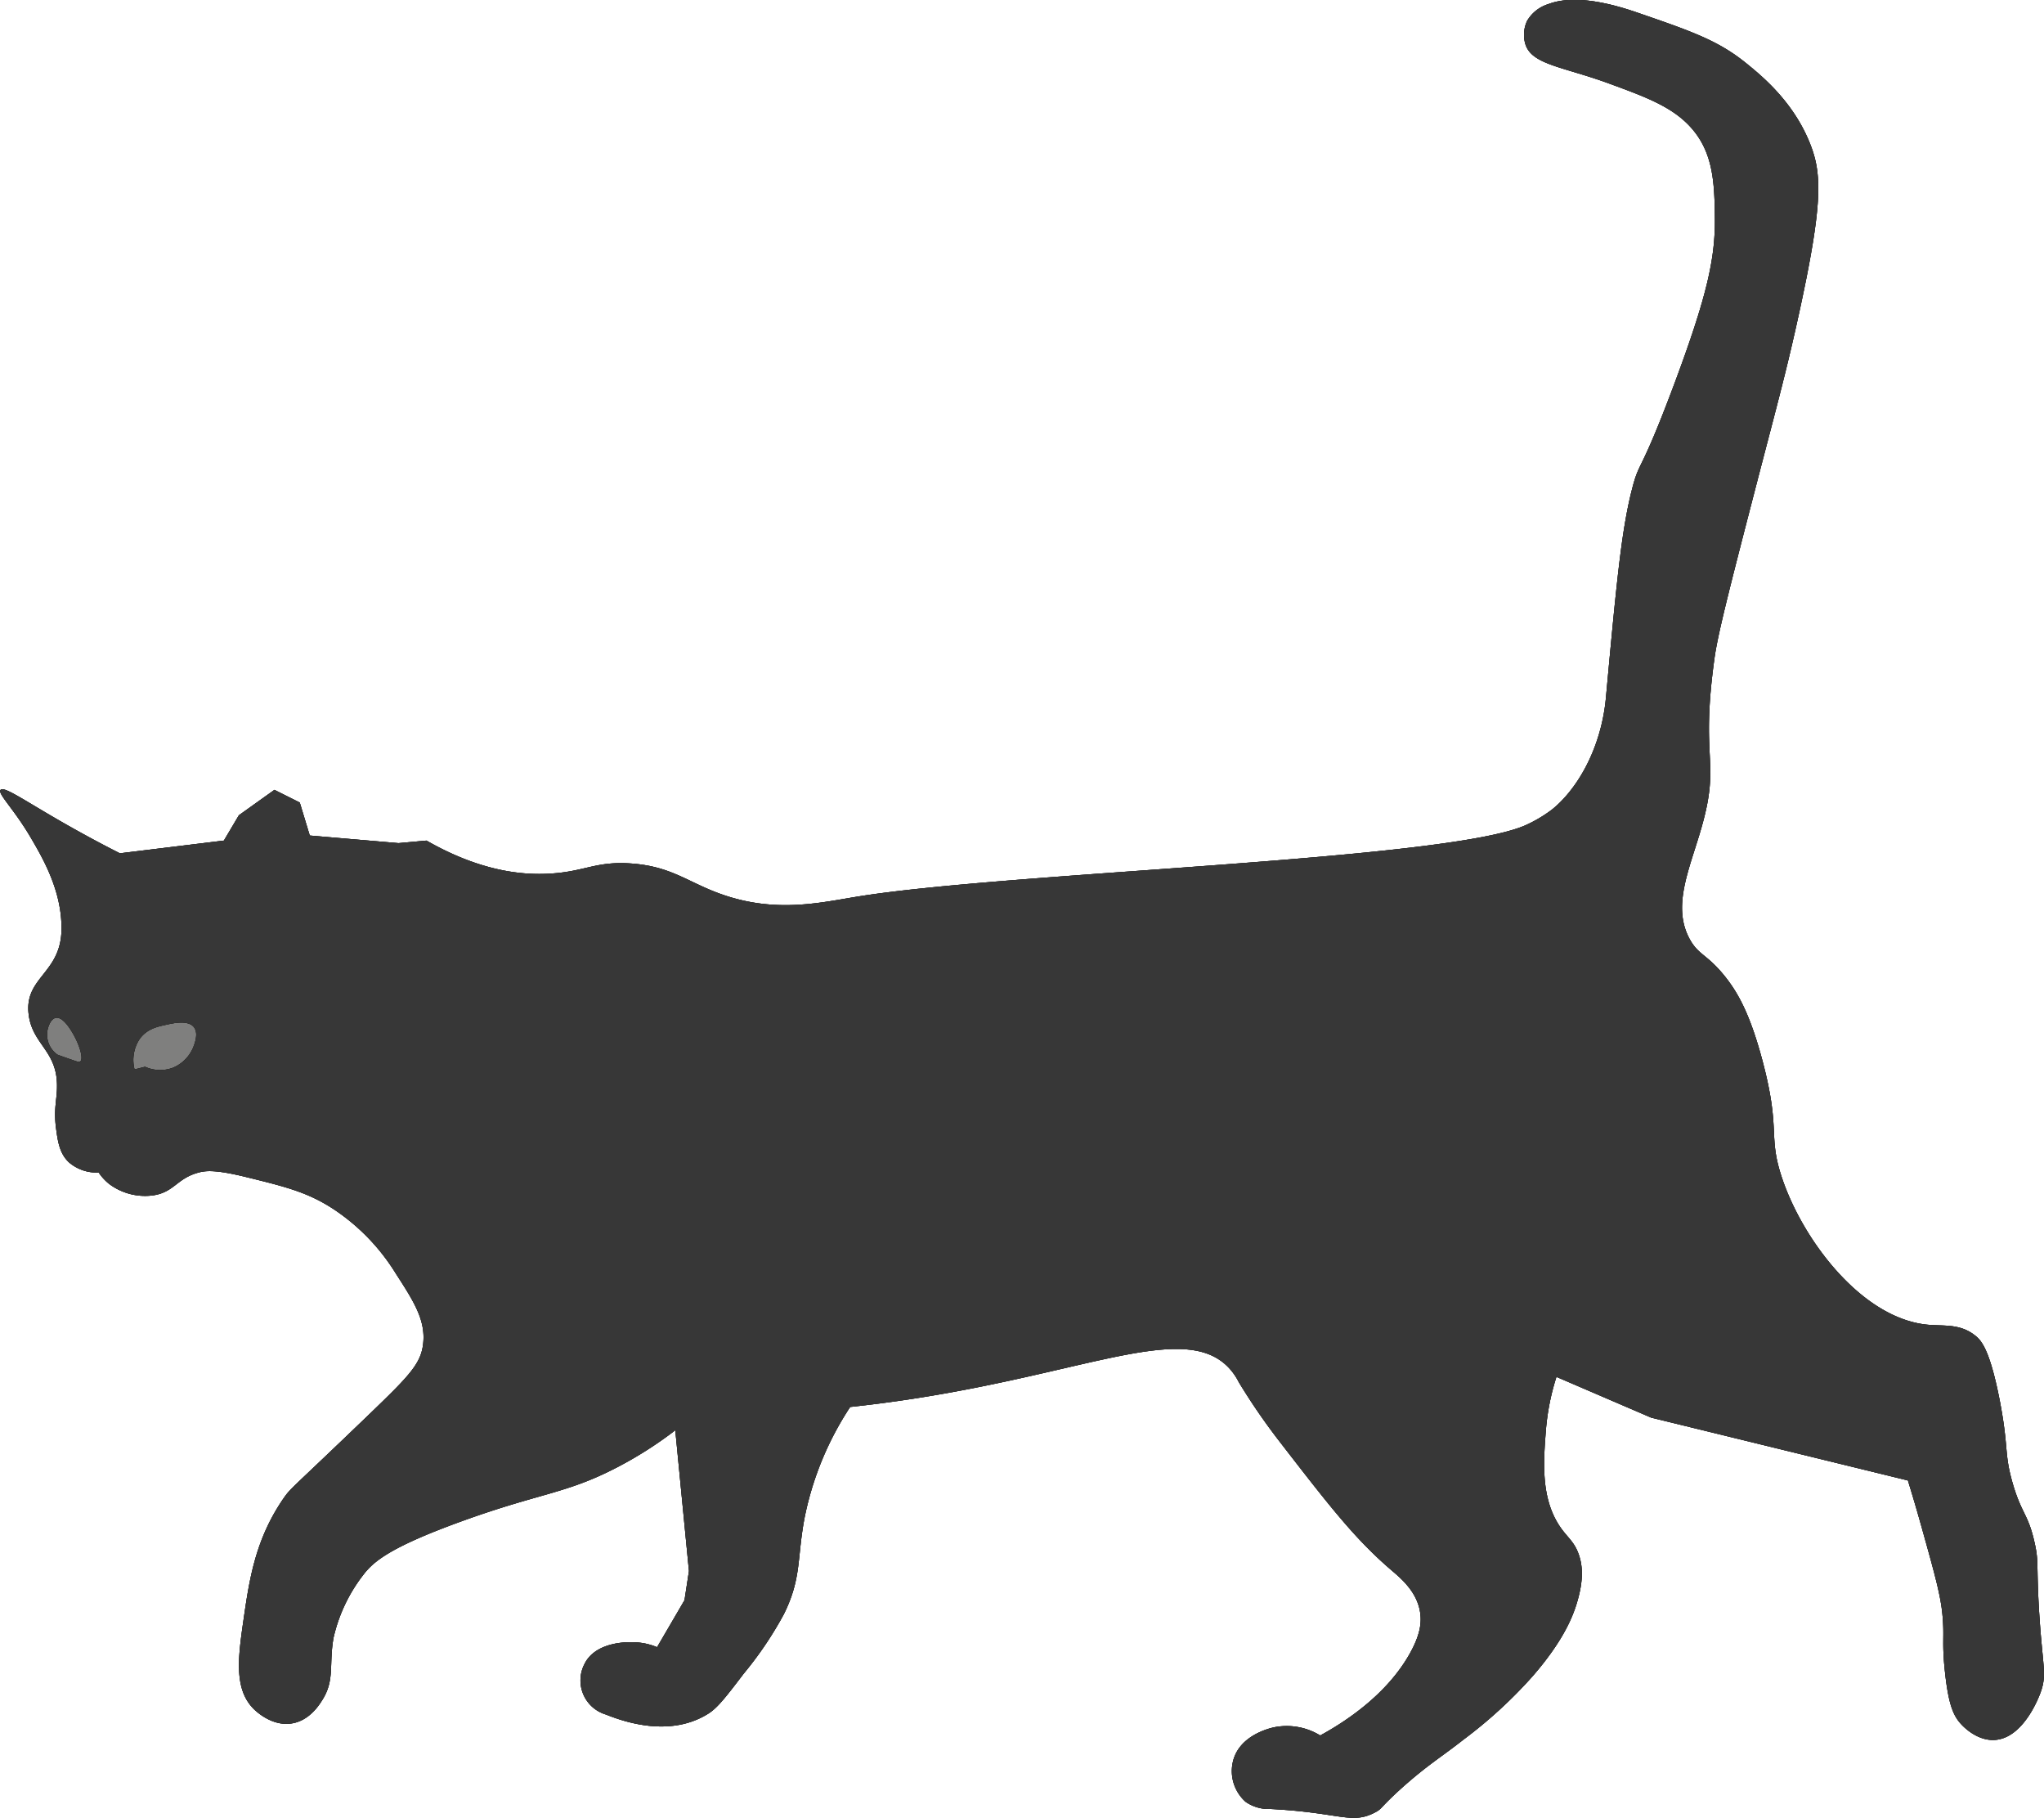 <?xml version="1.0" encoding="UTF-8" standalone="no"?>
<svg
   xmlns:dc="http://purl.org/dc/elements/1.1/"
   xmlns:cc="http://creativecommons.org/ns#"
   xmlns:rdf="http://www.w3.org/1999/02/22-rdf-syntax-ns#"
   xmlns:svg="http://www.w3.org/2000/svg"
   xmlns="http://www.w3.org/2000/svg"
   xmlns:sodipodi="http://sodipodi.sourceforge.net/DTD/sodipodi-0.dtd"
   xmlns:inkscape="http://www.inkscape.org/namespaces/inkscape"
   id="Layer_1"
   data-name="Layer 1"
   viewBox="0 0 408.38 363.11"
   version="1.1"
   sodipodi:docname="cat.svg"
   inkscape:version="0.92.4 (5da689c313, 2019-01-14)">
  <sodipodi:namedview
     pagecolor="#ffffff"
     bordercolor="#666666"
     borderopacity="1"
     objecttolerance="10"
     gridtolerance="10"
     guidetolerance="10"
     inkscape:pageopacity="0"
     inkscape:pageshadow="2"
     inkscape:window-width="1276"
     inkscape:window-height="1400"
     id="namedview1588"
     showgrid="false"
     inkscape:zoom="0.91915512"
     inkscape:cx="98.795791"
     inkscape:cy="181.55499"
     inkscape:window-x="1280"
     inkscape:window-y="18"
     inkscape:window-maximized="0"
     inkscape:current-layer="Layer_1" />
  <defs
     id="defs1575">
    <style
       id="style1573">
      .cls-1 {
        fill: #1d1d1b;
      }
    </style>
  </defs>
  <title
     id="title1577">cat_01</title>
  <ellipse
     style="color:#000000;clip-rule:nonzero;display:inline;overflow:visible;visibility:visible;opacity:1;isolation:auto;mix-blend-mode:normal;color-interpolation:sRGB;color-interpolation-filters:linearRGB;solid-color:#000000;solid-opacity:1;fill:#7f7f7e;fill-opacity:1;fill-rule:evenodd;stroke:none;stroke-width:1.009;stroke-linecap:round;stroke-linejoin:round;stroke-miterlimit:10;stroke-dasharray:none;stroke-dashoffset:0;stroke-opacity:1;color-rendering:auto;image-rendering:auto;shape-rendering:auto;text-rendering:auto;enable-background:accumulate"
     id="path2834"
     cx="37.311"
     cy="206.365"
     rx="28.464"
     ry="10.963" />
  <g
     id="g1585">
    <path
       class="cls-1"
       d="M594,500.56c-.52-8.95,0-9.43-.88-13.26-1.29-5.8-2.63-5.71-4.42-12-1.68-5.93-.71-6.73-2.48-16.1-2-10.35-3.7-12.27-5-13.26-3-2.38-6.23-1.84-9.38-2.13-13.37-1.21-25.35-17.31-29.36-29.89-2.58-8.09-.07-9.07-3.71-22.82-2.48-9.32-4.9-13.64-7.61-17-3.51-4.32-5.15-4.11-6.9-7.25-3.67-6.6-.05-14.08,2.3-22.29,3.91-13.64-.31-13.08,2.65-34.14.72-5.07,3.5-15.77,9-37,3.67-14.06,5.46-20.67,7.79-31.31,4.84-22.14,4.67-28.13,2.3-34.14-3.32-8.43-9.64-13.58-12.74-16.1-5.62-4.57-10.94-6.41-21.58-10.08-3.76-1.3-12.17-4-18-1.77a7.46,7.46,0,0,0-4.25,3.36,6.59,6.59,0,0,0-.35,4.6c1.26,4.19,7.65,4.53,17,8,7.48,2.75,13.09,4.81,16.81,9.55s4,10.46,4.06,17c.12,8.07-1.44,15.52-8.13,33.43-7,18.71-6.87,14.81-8.49,21.23-2.09,8.23-3.1,19.22-5.13,41.21a37.65,37.65,0,0,1-2.66,11c-3,7.31-7.21,10.77-8.13,11.5a27.29,27.29,0,0,1-5.39,3.18c-16.14,7-103,9.3-133.31,14.2-7.2,1.16-15.61,3.19-25.85,0-7.64-2.38-10.75-5.94-19.26-6.59-7.1-.55-9.37,1.58-16.22,2-5.79.38-14.2-.5-24.84-6.59l-5.58.51-17.74-1.52-2-6.59-5.06-2.53-7.1,5.07-3,5.06-20.78,2.54c-2.84-1.43-7.09-3.66-12.17-6.59-7.22-4.17-11-6.82-11.66-6.08s2.7,3.83,6.08,9.63c2.4,4.1,6.18,10.58,6.09,18.25-.11,8.73-7.31,9.5-6.59,16.72.62,6.26,5.78,7.39,5.69,14.67,0,2.64-.72,4.49-.17,8.49.35,2.57.72,5,2.65,6.72a8.49,8.49,0,0,0,5.84,1.95,10.38,10.38,0,0,0,2.12,2.3,12,12,0,0,0,8.49,2.3c4.48-.54,4.91-3.42,9.38-4.6,1.35-.36,3.28-.61,9.37.88,8.13,2,12.64,3.1,18,6.72a41.63,41.63,0,0,1,12,12.56c3.53,5.47,6,9.27,5.48,14-.43,4.06-2.83,6.48-10.79,14.15-15.59,15-15.54,14.57-17,16.62-5.78,8.31-6.95,16.41-8.13,24.59-1.06,7.35-1.87,13.55,1.94,17.51.34.35,3.66,3.7,7.78,3,3.43-.57,5.37-3.59,6-4.6,2.61-4.06,1.32-7.18,2.3-12.56a32.06,32.06,0,0,1,5.84-12.38c2-2.67,5.16-5.54,19.63-10.79,15.88-5.76,20.9-5.48,31.13-10.79a78.08,78.08,0,0,0,11.67-7.43L324.28,493l-.89,5.83-5.48,9.38a13.12,13.12,0,0,0-3.36-.89c-3-.37-9.06,0-11.14,4.25a7.1,7.1,0,0,0,4.24,10.08c2.84,1.11,12.5,4.89,20.52-.18,1.83-1.15,3.58-3.42,7.07-8a72.83,72.83,0,0,0,8-11.85c3.67-7.38,2.56-11.47,4.25-19.81a62.49,62.49,0,0,1,9-21.58c1-.11,3.23-.35,6-.71,39.37-5.07,60.19-16.77,69.52-7.25a12.14,12.14,0,0,1,2.12,3,126,126,0,0,0,8.14,11.85c10.05,13,15.08,19.46,22.28,25.65,1.94,1.66,5.28,4.39,5.84,8.67.3,2.24-.21,4.6-1.94,7.78-4.72,8.64-13.47,14.13-18.05,16.63a12.79,12.79,0,0,0-9.37-1.6c-.84.2-6.63,1.57-8,6.55a8.22,8.22,0,0,0,2.48,8.31,8.1,8.1,0,0,0,4.95,1.42c13.93.71,16.18,3.15,20.87.7,1.55-.8.85-.83,5.48-5,5.18-4.6,7.69-6,12.21-9.55A92.61,92.61,0,0,0,492.85,514c6.17-7.11,8.11-12,9-15.21,1.16-4.12,1-6.9.17-9.2s-2-3.12-3.36-4.95c-4.24-5.78-3.67-13.25-3.18-19.63a47.28,47.28,0,0,1,2.12-10.79l18.93,8.14,51.29,12.55c.76,2.46,1.82,6,3,10.26,2.35,8.4,3.53,12.68,3.89,16.45.46,4.77-.16,5.35.53,11.68s1.65,8.6,3.19,10.26c.41.45,3.14,3.38,6.72,3.18,5.9-.34,9-9,9.2-9.55C595.66,513.47,594.7,512.23,594,500.56ZM202.63,391.25c-.19.14-.41.07-2.09-.52s-2.39-.83-2.45-.88a4.88,4.88,0,0,1-1.93-5.07c.08-.32.5-2,1.58-2.27,1.63-.35,3.43,3.06,3.85,3.85C202.53,388.15,203.37,390.75,202.63,391.25Zm22.58-2.79a7.54,7.54,0,0,1-4,4,7.32,7.32,0,0,1-5.6-.18l-2.1.53a7.59,7.59,0,0,1,1.05-6.12c1.46-2,3.56-2.43,5.25-2.8,1.51-.34,4.46-1,5.6.52C226.31,385.66,225.53,387.65,225.21,388.46Z"
       transform="translate(-186.63 -179.2)"
       id="path1579" />
    <path
       class="cls-1"
       d="M594,500.56c-.52-8.95,0-9.43-.88-13.26-1.29-5.8-2.63-5.71-4.42-12-1.68-5.93-.71-6.73-2.48-16.1-2-10.35-3.7-12.27-5-13.26-3-2.38-6.23-1.84-9.38-2.13-13.37-1.21-25.35-17.31-29.36-29.89-2.58-8.09-.07-9.07-3.71-22.82-2.48-9.32-4.9-13.64-7.61-17-3.51-4.32-5.15-4.11-6.9-7.25-3.67-6.6-.05-14.08,2.3-22.29,3.91-13.64-.31-13.08,2.65-34.14.72-5.07,3.5-15.77,9-37,3.67-14.06,5.46-20.67,7.79-31.31,4.84-22.14,4.67-28.13,2.3-34.14-3.32-8.43-9.64-13.58-12.74-16.1-5.62-4.57-10.94-6.41-21.58-10.08-3.76-1.3-12.17-4-18-1.77a7.46,7.46,0,0,0-4.25,3.36,6.59,6.59,0,0,0-.35,4.6c1.26,4.19,7.65,4.53,17,8,7.48,2.75,13.09,4.81,16.81,9.55s4,10.46,4.06,17c.12,8.07-1.44,15.52-8.13,33.43-7,18.71-6.87,14.81-8.49,21.23-2.09,8.23-3.1,19.22-5.13,41.21a37.65,37.65,0,0,1-2.66,11c-3,7.31-7.21,10.77-8.13,11.5a27.29,27.29,0,0,1-5.39,3.18c-16.14,7-103,9.3-133.31,14.2-7.2,1.16-15.61,3.19-25.85,0-7.64-2.38-10.75-5.94-19.26-6.59-7.1-.55-9.37,1.58-16.22,2-5.79.38-14.2-.5-24.84-6.59l-5.58.51-17.74-1.52-2-6.59-5.06-2.53-7.1,5.07-3,5.06-20.78,2.54c-2.84-1.43-7.09-3.66-12.17-6.59-7.22-4.17-11-6.82-11.66-6.08s2.7,3.83,6.08,9.63c2.4,4.1,6.18,10.58,6.09,18.25-.11,8.73-7.31,9.5-6.59,16.72.62,6.26,5.78,7.39,5.69,14.67,0,2.64-.72,4.49-.17,8.49.35,2.57.72,5,2.65,6.72a8.49,8.49,0,0,0,5.84,1.95,10.38,10.38,0,0,0,2.12,2.3,12,12,0,0,0,8.49,2.3c4.48-.54,4.91-3.42,9.38-4.6,1.35-.36,3.28-.61,9.37.88,8.13,2,12.64,3.1,18,6.72a41.63,41.63,0,0,1,12,12.56c3.53,5.47,6,9.27,5.48,14-.43,4.06-2.83,6.48-10.79,14.15-15.59,15-15.54,14.57-17,16.62-5.78,8.31-6.95,16.41-8.13,24.59-1.06,7.35-1.87,13.55,1.94,17.51.34.35,3.66,3.7,7.78,3,3.43-.57,5.37-3.59,6-4.6,2.61-4.06,1.32-7.18,2.3-12.56a32.06,32.06,0,0,1,5.84-12.38c2-2.67,5.16-5.54,19.63-10.79,15.88-5.76,20.9-5.48,31.13-10.79a78.08,78.08,0,0,0,11.67-7.43L324.28,493l-.89,5.83-5.48,9.38a13.12,13.12,0,0,0-3.36-.89c-3-.37-9.06,0-11.14,4.25a7.1,7.1,0,0,0,4.24,10.08c2.84,1.11,12.5,4.89,20.52-.18,1.83-1.15,3.58-3.42,7.07-8a72.83,72.83,0,0,0,8-11.85c3.67-7.38,2.56-11.47,4.25-19.81a62.49,62.49,0,0,1,9-21.58c1-.11,3.23-.35,6-.71,39.37-5.07,60.19-16.77,69.52-7.25a12.14,12.14,0,0,1,2.12,3,126,126,0,0,0,8.14,11.85c10.05,13,15.08,19.46,22.28,25.65,1.94,1.66,5.28,4.39,5.84,8.67.3,2.24-.21,4.6-1.94,7.78-4.72,8.64-13.47,14.13-18.05,16.63a12.79,12.79,0,0,0-9.37-1.6c-.84.2-6.63,1.57-8,6.55a8.22,8.22,0,0,0,2.48,8.31,8.1,8.1,0,0,0,4.95,1.42c13.93.71,16.18,3.15,20.87.7,1.55-.8.85-.83,5.48-5,5.18-4.6,7.69-6,12.21-9.55A92.61,92.61,0,0,0,492.85,514c6.17-7.11,8.11-12,9-15.21,1.16-4.12,1-6.9.17-9.2s-2-3.12-3.36-4.95c-4.24-5.78-3.67-13.25-3.18-19.63a47.28,47.28,0,0,1,2.12-10.79l18.93,8.14,51.29,12.55c.76,2.46,1.82,6,3,10.26,2.35,8.4,3.53,12.68,3.89,16.45.46,4.77-.16,5.35.53,11.68s1.65,8.6,3.19,10.26c.41.45,3.14,3.38,6.72,3.18,5.9-.34,9-9,9.2-9.55C595.66,513.47,594.7,512.23,594,500.56ZM202.63,391.25c-.19.14-.41.07-2.09-.52s-2.39-.83-2.45-.88a4.88,4.88,0,0,1-1.93-5.07c.08-.32.5-2,1.58-2.27,1.63-.35,3.43,3.06,3.85,3.85C202.53,388.15,203.37,390.75,202.63,391.25Zm22.58-2.79a7.54,7.54,0,0,1-4,4,7.32,7.32,0,0,1-5.6-.18l-2.1.53a7.59,7.59,0,0,1,1.05-6.12c1.46-2,3.56-2.43,5.25-2.8,1.51-.34,4.46-1,5.6.52C226.31,385.66,225.53,387.65,225.21,388.46Z"
       transform="translate(-186.63 -179.2)"
       id="path1581" />
    <path
       class="cls-1"
       d="M594,500.56c-.52-8.95,0-9.43-.88-13.26-1.29-5.8-2.63-5.71-4.42-12-1.68-5.93-.71-6.73-2.48-16.1-2-10.35-3.7-12.27-5-13.26-3-2.38-6.23-1.84-9.38-2.13-13.37-1.21-25.35-17.31-29.36-29.89-2.58-8.09-.07-9.07-3.71-22.82-2.48-9.32-4.9-13.64-7.61-17-3.51-4.32-5.15-4.11-6.9-7.25-3.67-6.6-.05-14.08,2.3-22.29,3.91-13.64-.31-13.08,2.65-34.14.72-5.07,3.5-15.77,9-37,3.67-14.06,5.46-20.67,7.79-31.31,4.84-22.14,4.67-28.13,2.3-34.14-3.32-8.43-9.64-13.58-12.74-16.1-5.62-4.57-10.94-6.41-21.58-10.08-3.76-1.3-12.17-4-18-1.77a7.46,7.46,0,0,0-4.25,3.36,6.59,6.59,0,0,0-.35,4.6c1.26,4.19,7.65,4.53,17,8,7.48,2.75,13.09,4.81,16.81,9.55s4,10.46,4.06,17c.12,8.07-1.44,15.52-8.13,33.43-7,18.71-6.87,14.81-8.49,21.23-2.09,8.23-3.1,19.22-5.13,41.21a37.65,37.65,0,0,1-2.66,11c-3,7.31-7.21,10.77-8.13,11.5a27.29,27.29,0,0,1-5.39,3.18c-16.14,7-103,9.3-133.31,14.2-7.2,1.16-15.61,3.19-25.85,0-7.64-2.38-10.75-5.94-19.26-6.59-7.1-.55-9.37,1.58-16.22,2-5.79.38-14.2-.5-24.84-6.59l-5.58.51-17.74-1.52-2-6.59-5.06-2.53-7.1,5.07-3,5.06-20.78,2.54c-2.84-1.43-7.09-3.66-12.17-6.59-7.22-4.17-11-6.82-11.66-6.08s2.7,3.83,6.08,9.63c2.4,4.1,6.18,10.58,6.09,18.25-.11,8.73-7.31,9.5-6.59,16.72.62,6.26,5.78,7.39,5.69,14.67,0,2.64-.72,4.49-.17,8.49.35,2.57.72,5,2.65,6.72a8.49,8.49,0,0,0,5.84,1.95,10.38,10.38,0,0,0,2.12,2.3,12,12,0,0,0,8.49,2.3c4.48-.54,4.91-3.42,9.38-4.6,1.35-.36,3.28-.61,9.37.88,8.13,2,12.64,3.1,18,6.72a41.63,41.63,0,0,1,12,12.56c3.53,5.47,6,9.27,5.48,14-.43,4.06-2.83,6.48-10.79,14.15-15.59,15-15.54,14.57-17,16.62-5.78,8.31-6.95,16.41-8.13,24.59-1.06,7.35-1.87,13.55,1.94,17.51.34.35,3.66,3.7,7.78,3,3.43-.57,5.37-3.59,6-4.6,2.61-4.06,1.32-7.18,2.3-12.56a32.06,32.06,0,0,1,5.84-12.38c2-2.67,5.16-5.54,19.63-10.79,15.88-5.76,20.9-5.48,31.13-10.79a78.08,78.08,0,0,0,11.67-7.43L324.28,493l-.89,5.83-5.48,9.38a13.12,13.12,0,0,0-3.36-.89c-3-.37-9.06,0-11.14,4.25a7.1,7.1,0,0,0,4.24,10.08c2.84,1.11,12.5,4.89,20.52-.18,1.83-1.15,3.58-3.42,7.07-8a72.83,72.83,0,0,0,8-11.85c3.67-7.38,2.56-11.47,4.25-19.81a62.49,62.49,0,0,1,9-21.58c1-.11,3.23-.35,6-.71,39.37-5.07,60.19-16.77,69.52-7.25a12.14,12.14,0,0,1,2.12,3,126,126,0,0,0,8.14,11.85c10.05,13,15.08,19.46,22.28,25.65,1.94,1.66,5.28,4.39,5.84,8.67.3,2.24-.21,4.6-1.94,7.78-4.72,8.64-13.47,14.13-18.05,16.63a12.79,12.79,0,0,0-9.37-1.6c-.84.2-6.63,1.57-8,6.55a8.22,8.22,0,0,0,2.48,8.31,8.1,8.1,0,0,0,4.95,1.42c13.93.71,16.18,3.15,20.87.7,1.55-.8.85-.83,5.48-5,5.18-4.6,7.69-6,12.21-9.55A92.61,92.61,0,0,0,492.85,514c6.17-7.11,8.11-12,9-15.21,1.16-4.12,1-6.9.17-9.2s-2-3.12-3.36-4.95c-4.24-5.78-3.67-13.25-3.18-19.63a47.28,47.28,0,0,1,2.12-10.79l18.93,8.14,51.29,12.55c.76,2.46,1.82,6,3,10.26,2.35,8.4,3.53,12.68,3.89,16.45.46,4.77-.16,5.35.53,11.68s1.65,8.6,3.19,10.26c.41.45,3.14,3.38,6.72,3.18,5.9-.34,9-9,9.2-9.55C595.66,513.47,594.7,512.23,594,500.56ZM202.63,391.25c-.19.14-.41.07-2.09-.52s-2.39-.83-2.45-.88a4.88,4.88,0,0,1-1.93-5.07c.08-.32.5-2,1.58-2.27,1.63-.35,3.43,3.06,3.85,3.85C202.53,388.15,203.37,390.75,202.63,391.25Zm22.58-2.79a7.54,7.54,0,0,1-4,4,7.32,7.32,0,0,1-5.6-.18l-2.1.53a7.59,7.59,0,0,1,1.05-6.12c1.46-2,3.56-2.43,5.25-2.8,1.51-.34,4.46-1,5.6.52C226.31,385.66,225.53,387.65,225.21,388.46Z"
       transform="translate(-186.63 -179.2)"
       id="path1583"
       style="fill:#373737;fill-opacity:1" />
  </g>
</svg>
